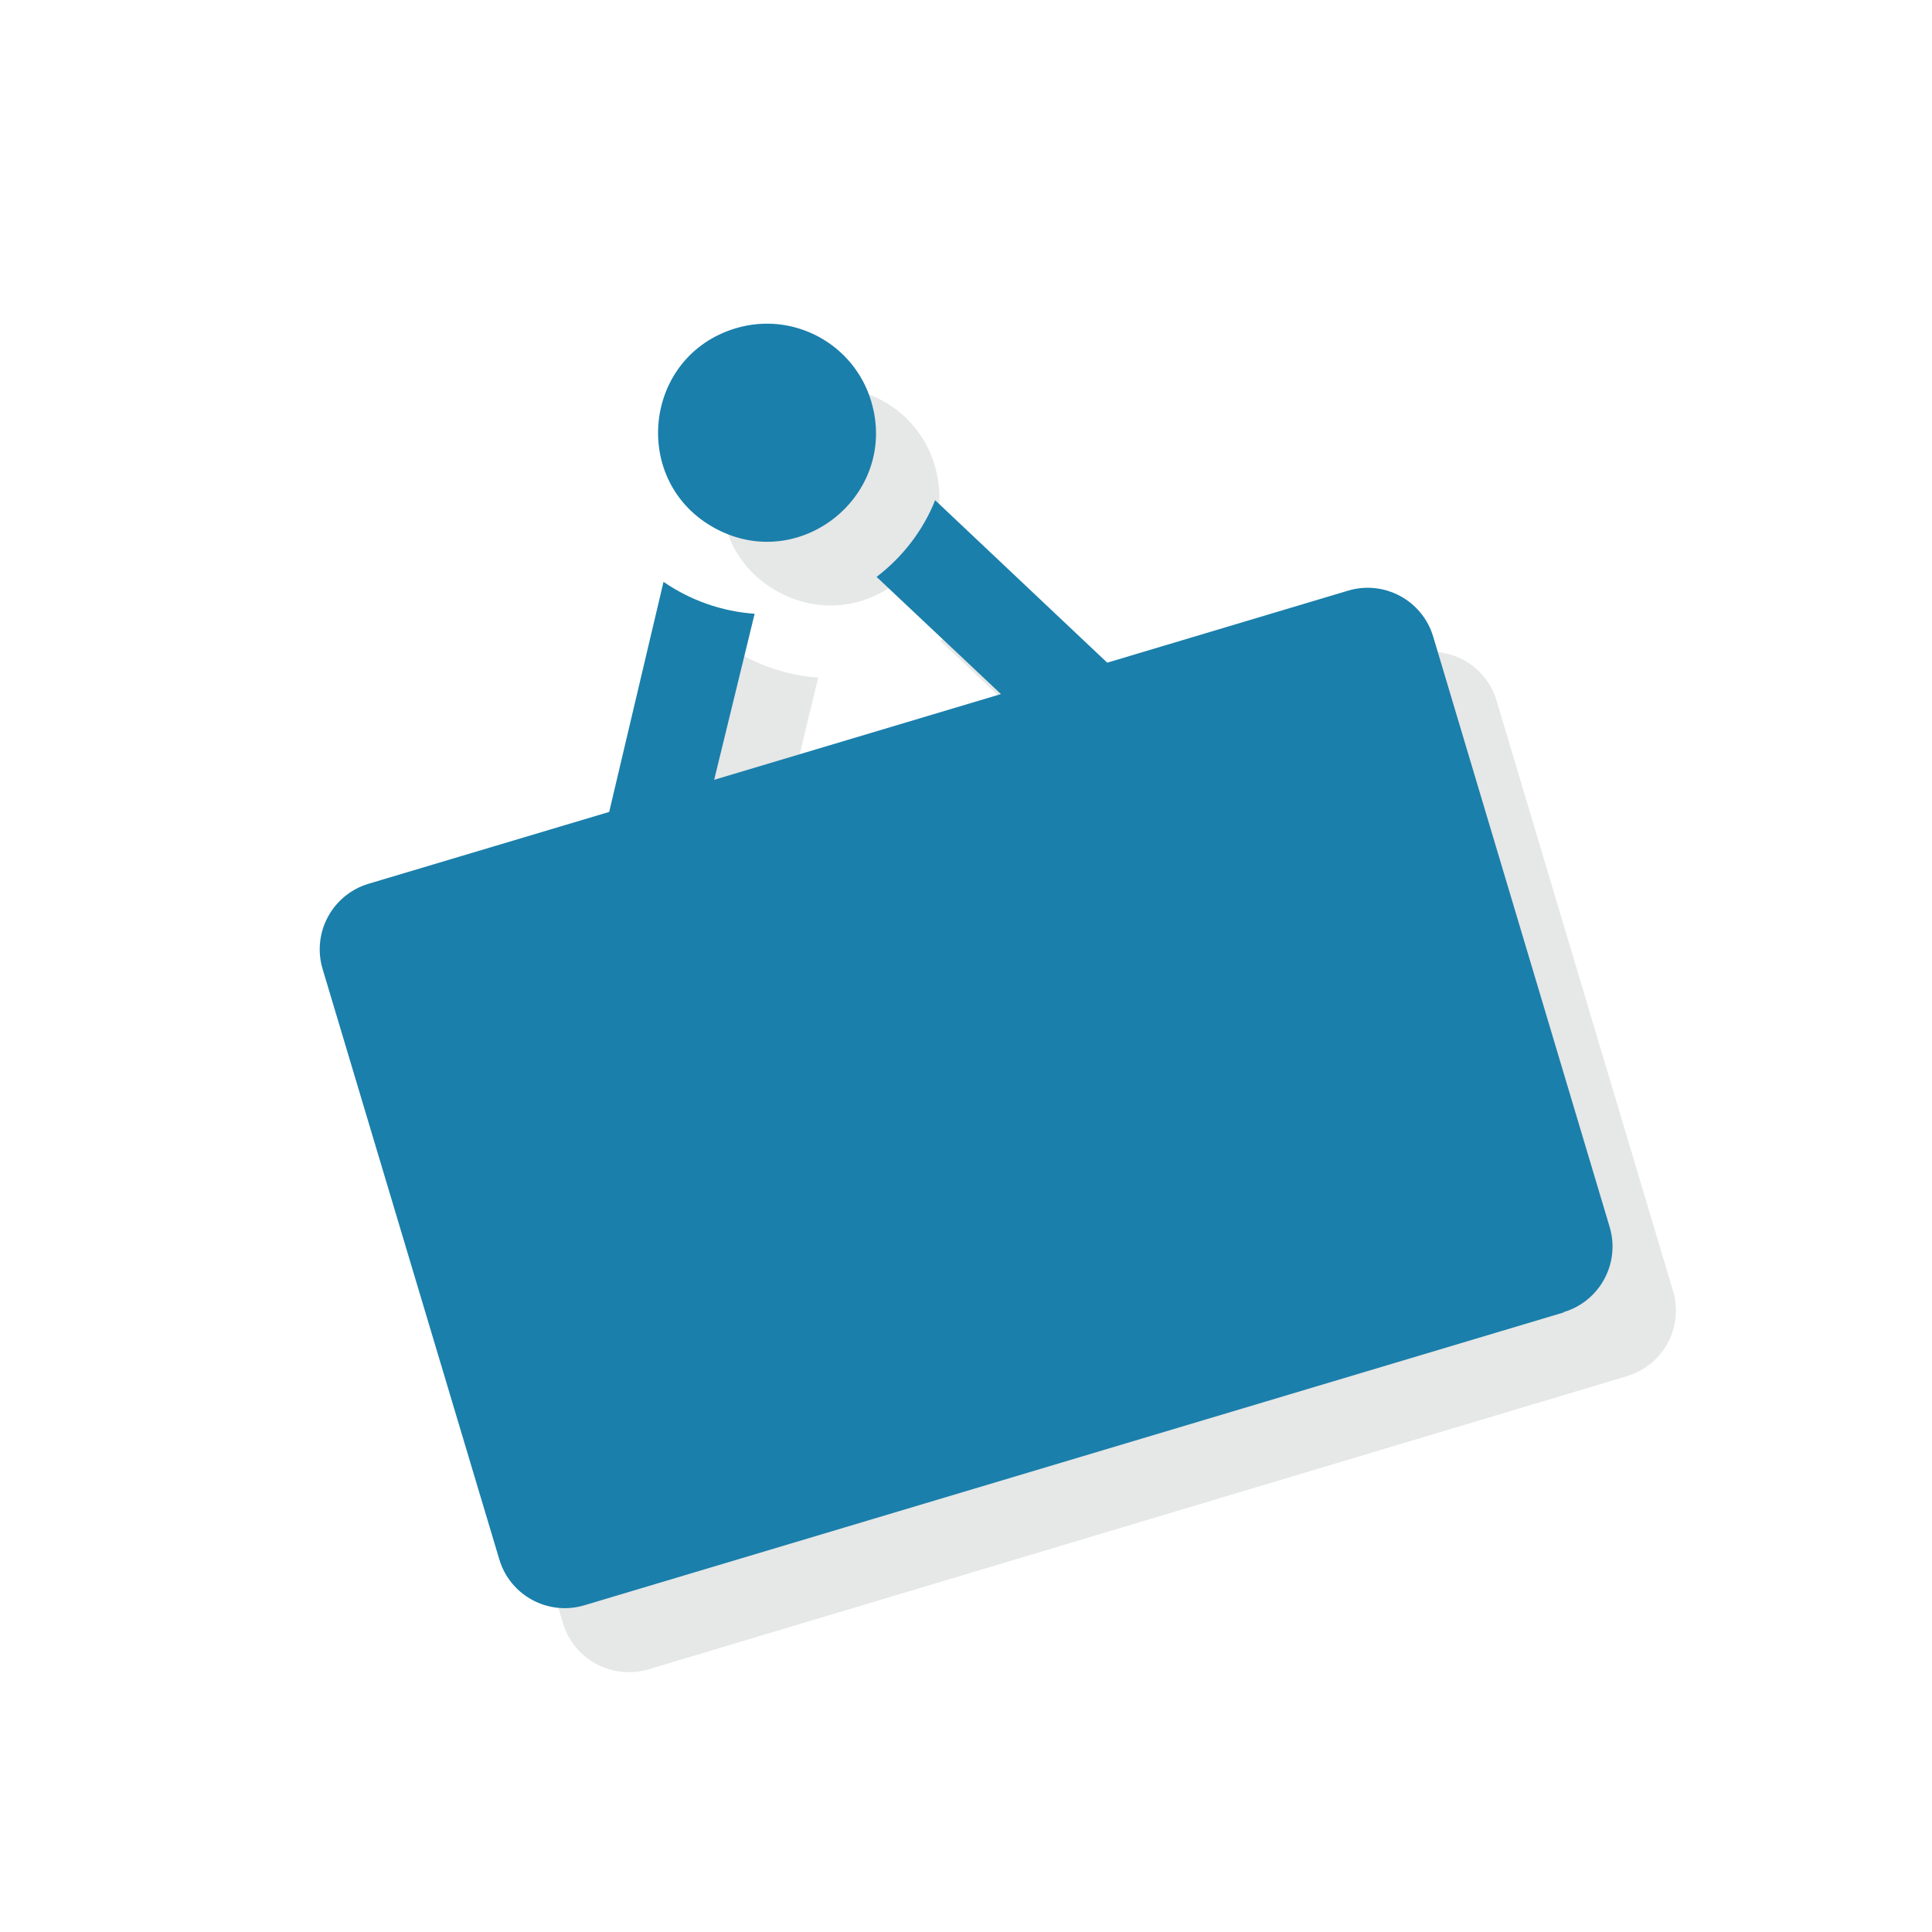 <?xml version="1.0" encoding="UTF-8" standalone="no"?>
<svg xmlns="http://www.w3.org/2000/svg" xmlns:osb="http://www.openswatchbook.org/uri/2009/osb" height="32" width="32" version="1.0" xmlns:xlink="http://www.w3.org/1999/xlink">
 <path style="color:#000000;fill:#fff" d="m0 0v32h32v-32z"/>
 <path d="m15.48 7.703c0.461 1.539-1.169 2.867-2.583 2.104-1.414-0.763-1.2-2.855 0.34-3.315 0.954-0.285 1.958 0.257 2.243 1.21zm11.47 15.09-16.22 4.86c-0.6 0.17-1.226-0.17-1.406-0.77l-2.927-9.78c-0.179-0.599 0.162-1.23 0.761-1.409l3.982-1.19 0.903-3.81c0.447 0.308 0.968 0.491 1.509 0.529l-0.664 2.754 4.746-1.42-2.06-1.942c0.431-0.329 0.766-0.767 0.969-1.27l2.854 2.688 3.982-1.19c0.599-0.179 1.23 0.162 1.409 0.761l2.923 9.779c0.179 0.599-0.162 1.23-0.761 1.409z" style="opacity:.1;stroke-width:.221;fill:#000a0e"/>
 <path style="stroke-width:.221;fill:#1a7fab" d="m14.43 6.648c0.461 1.539-1.169 2.867-2.583 2.104-1.414-0.763-1.2-2.855 0.34-3.315 0.954-0.285 1.958 0.257 2.243 1.21zm11.47 15.09-16.22 4.85c-0.6 0.18-1.231-0.16-1.41-0.76l-2.927-9.78c-0.179-0.6 0.162-1.23 0.761-1.41l3.986-1.19 0.9-3.811c0.447 0.308 0.968 0.491 1.509 0.529l-0.67 2.75 4.75-1.42-2.06-1.941c0.43-0.328 0.77-0.767 0.97-1.27l2.85 2.691 3.99-1.193c0.599-0.179 1.23 0.162 1.409 0.761l2.923 9.779c0.179 0.599-0.162 1.23-0.761 1.409z"/>
</svg>
